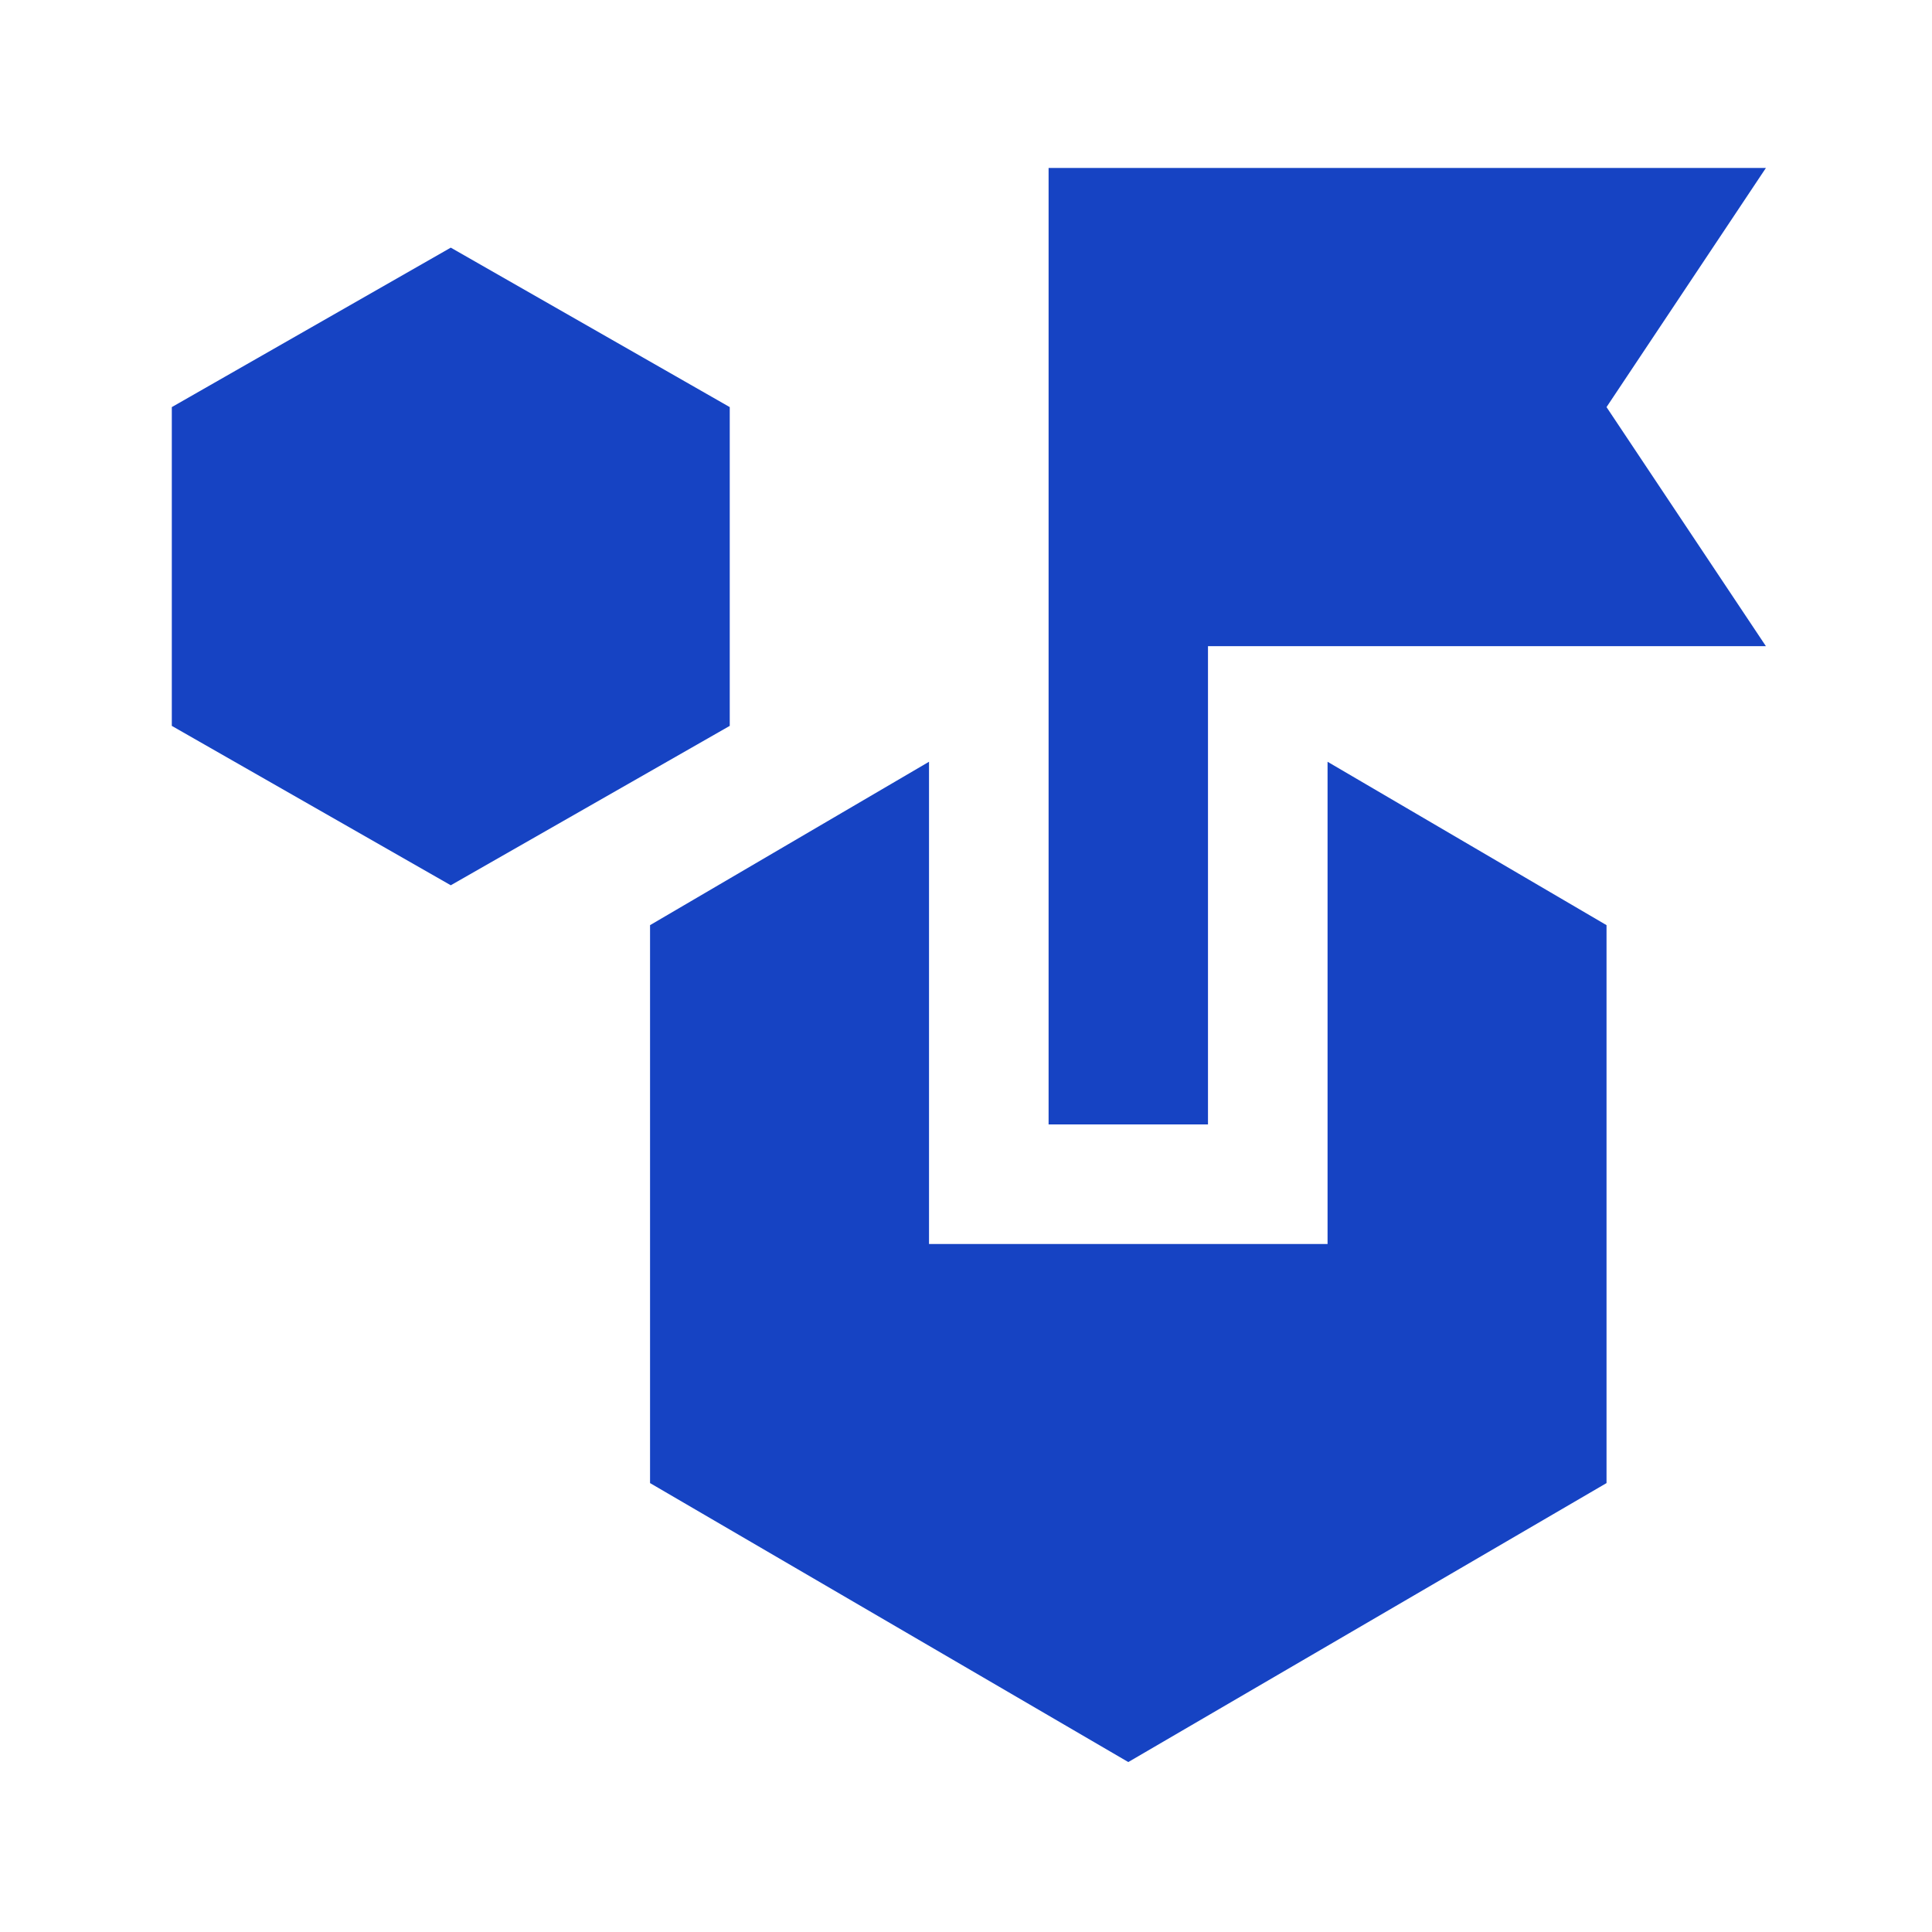 <svg width="28" height="28" viewBox="0 0 28 28" fill="none" xmlns="http://www.w3.org/2000/svg">
<path d="M16.352 25.537L9.421 21.494V13.408L13.464 11.04V18.029H19.24V11.04L23.283 13.408V21.494L16.352 25.537ZM6.533 12.83L2.49 10.52V5.9L6.533 3.589L10.576 5.9V10.52L6.533 12.83ZM15.197 16.296V2.434H25.593L23.283 5.9L25.593 9.365H17.507V16.296H15.197Z" fill="#1643C3"/>
</svg>
